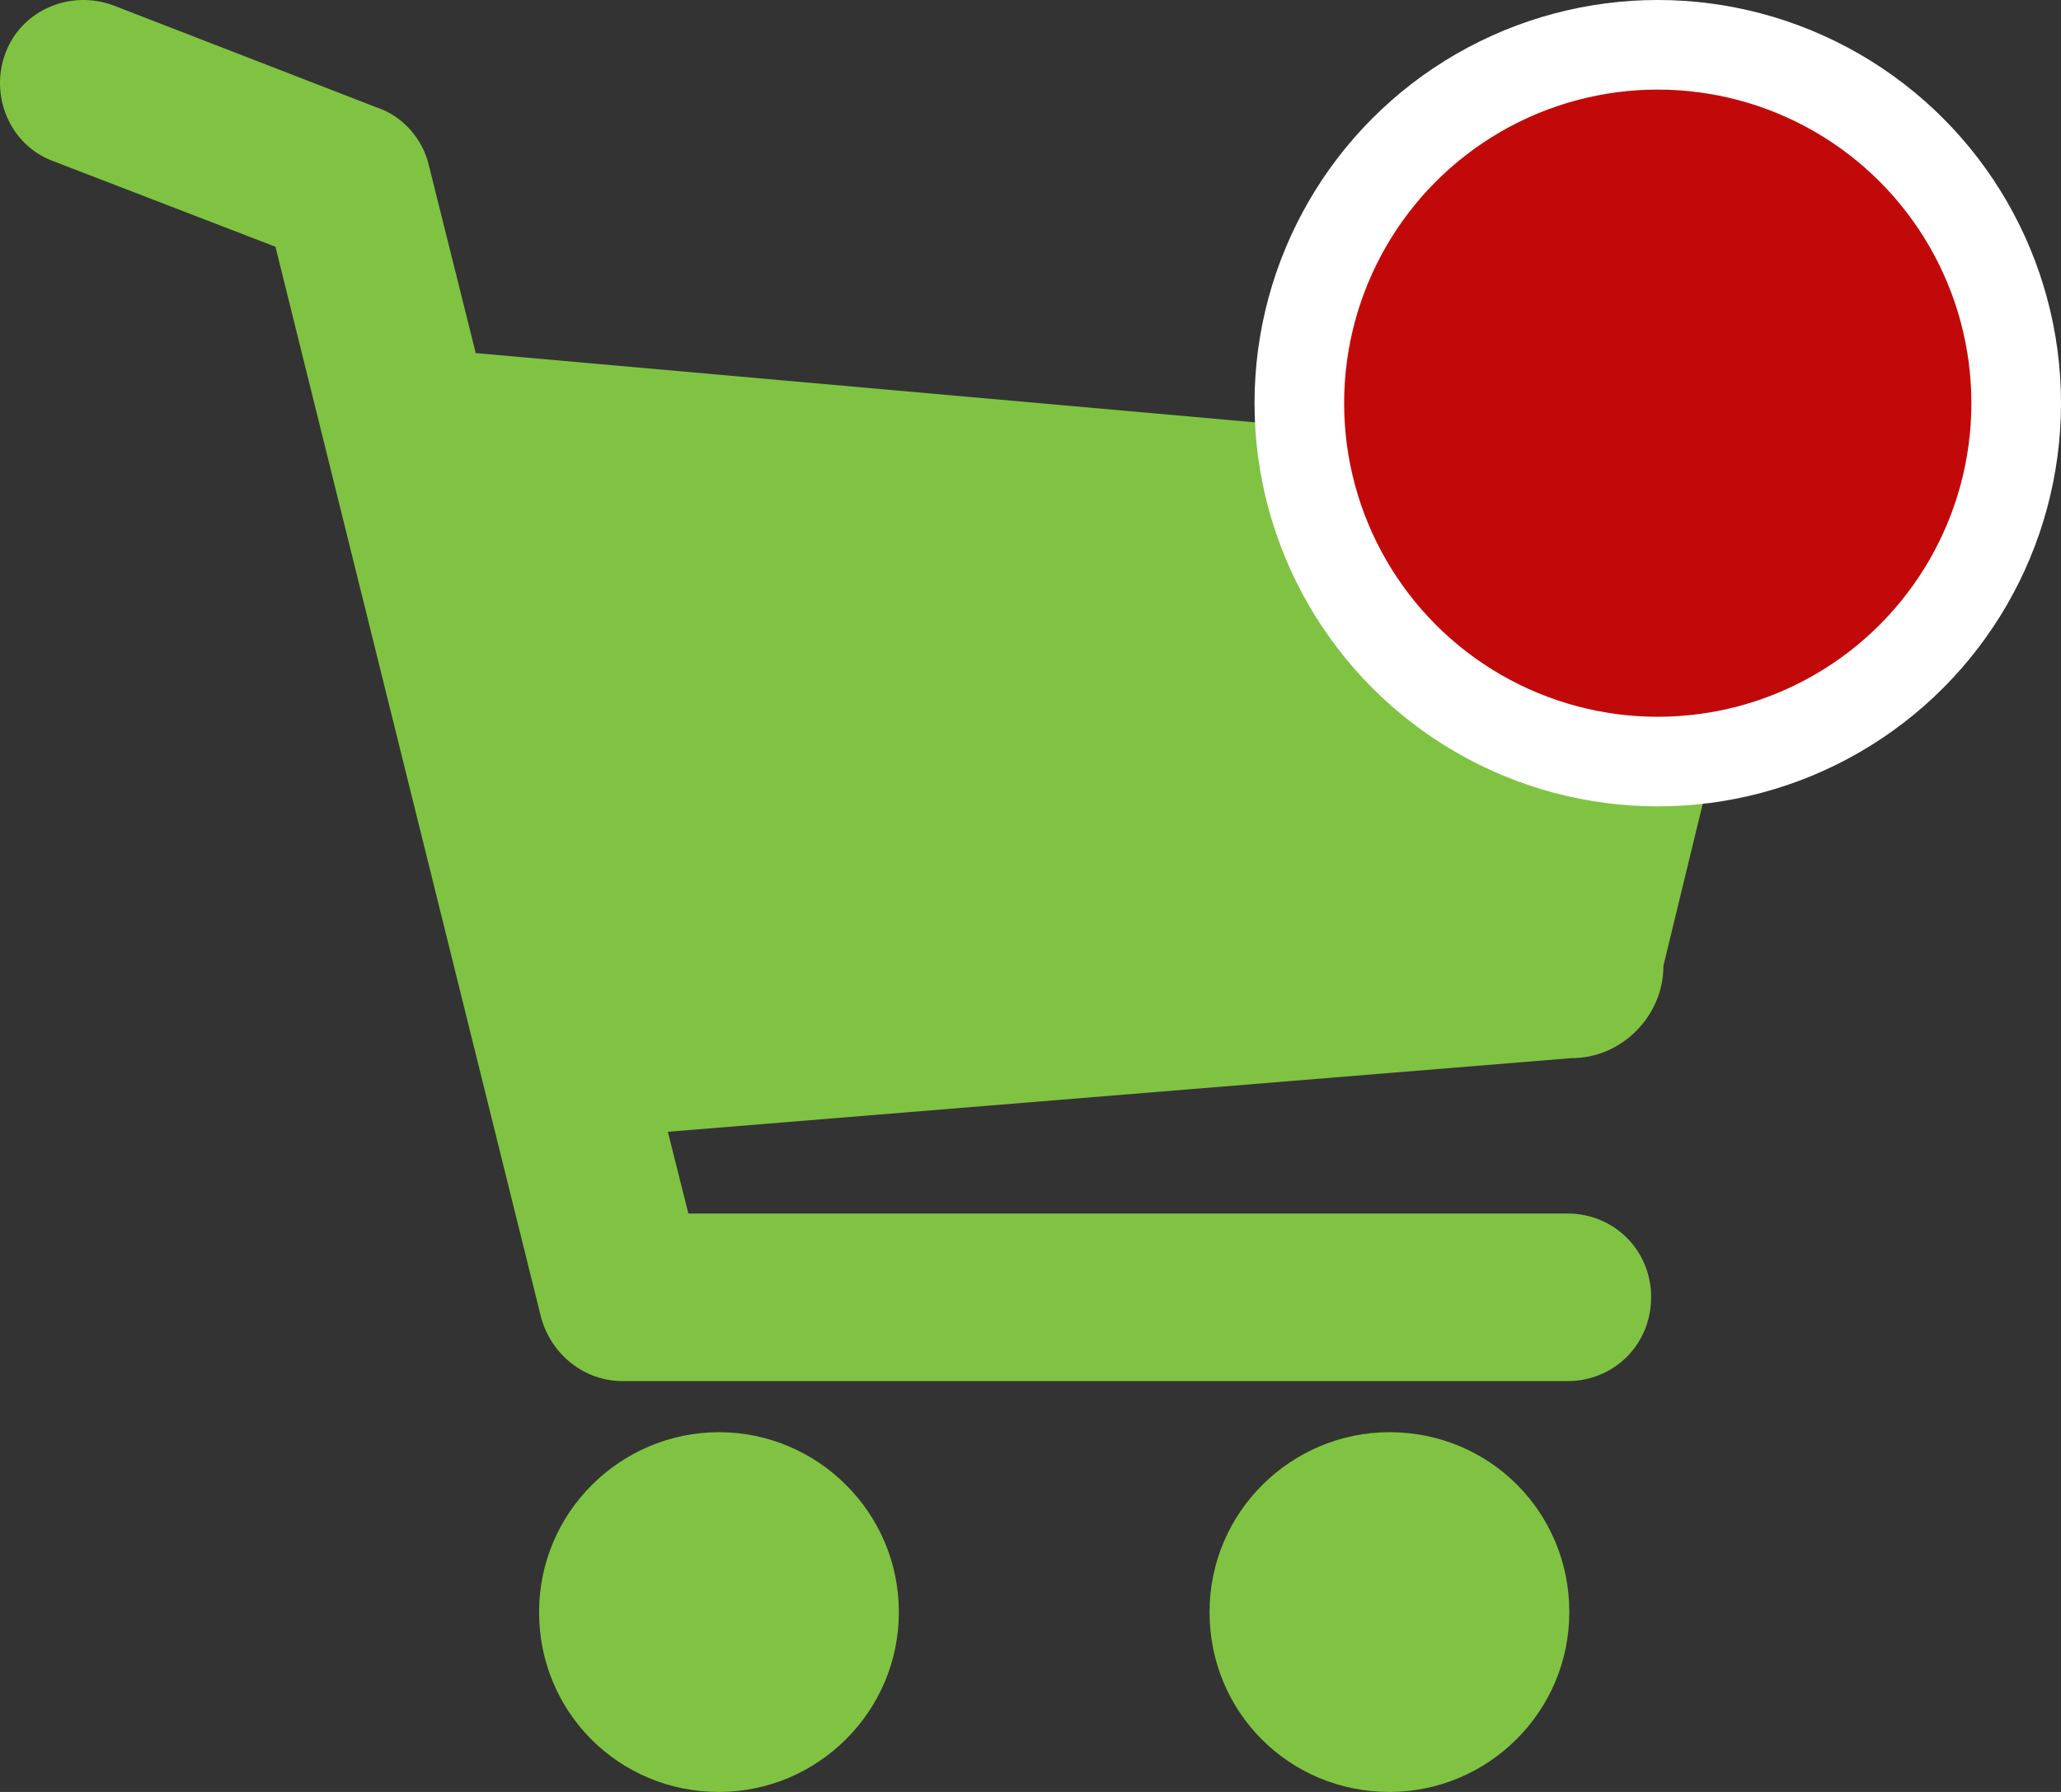 <svg width="23" height="20" viewBox="0 0 23 20" fill="none" xmlns="http://www.w3.org/2000/svg">
<rect x="0" y="0" width="23" height="20" fill="#333333" stroke="none"/>
<path d="M8.024 15.985C6.929 15.985 6.016 16.875 6.016 17.993C6.016 19.11 6.906 20 8.024 20C9.118 20 10.031 19.11 10.031 17.993C10.031 16.875 9.118 15.985 8.024 15.985ZM15.506 15.985C14.411 15.985 13.498 16.875 13.498 17.993C13.498 19.11 14.388 20 15.506 20C16.601 20 17.513 19.11 17.513 17.993C17.513 16.875 16.623 15.985 15.506 15.985V15.985ZM18.562 10.784L19.68 6.176C19.68 5.629 19.224 5.15 18.654 5.127L5.309 3.941L4.785 1.842C4.716 1.545 4.488 1.294 4.214 1.203L1.272 0.063C0.793 -0.12 0.245 0.108 0.063 0.587C-0.12 1.066 0.108 1.614 0.587 1.796L3.074 2.754L6.039 14.707C6.153 15.118 6.518 15.415 6.952 15.415H17.49C18.015 15.415 18.426 15.004 18.426 14.479C18.426 13.955 18.015 13.544 17.49 13.544H7.682L7.453 12.632L17.536 11.81C18.106 11.811 18.563 11.332 18.563 10.784H18.562Z" fill="#80C342"/>
<circle cx="18.5" cy="4.5" r="4" fill="#C20909" stroke="white"/>
</svg>
